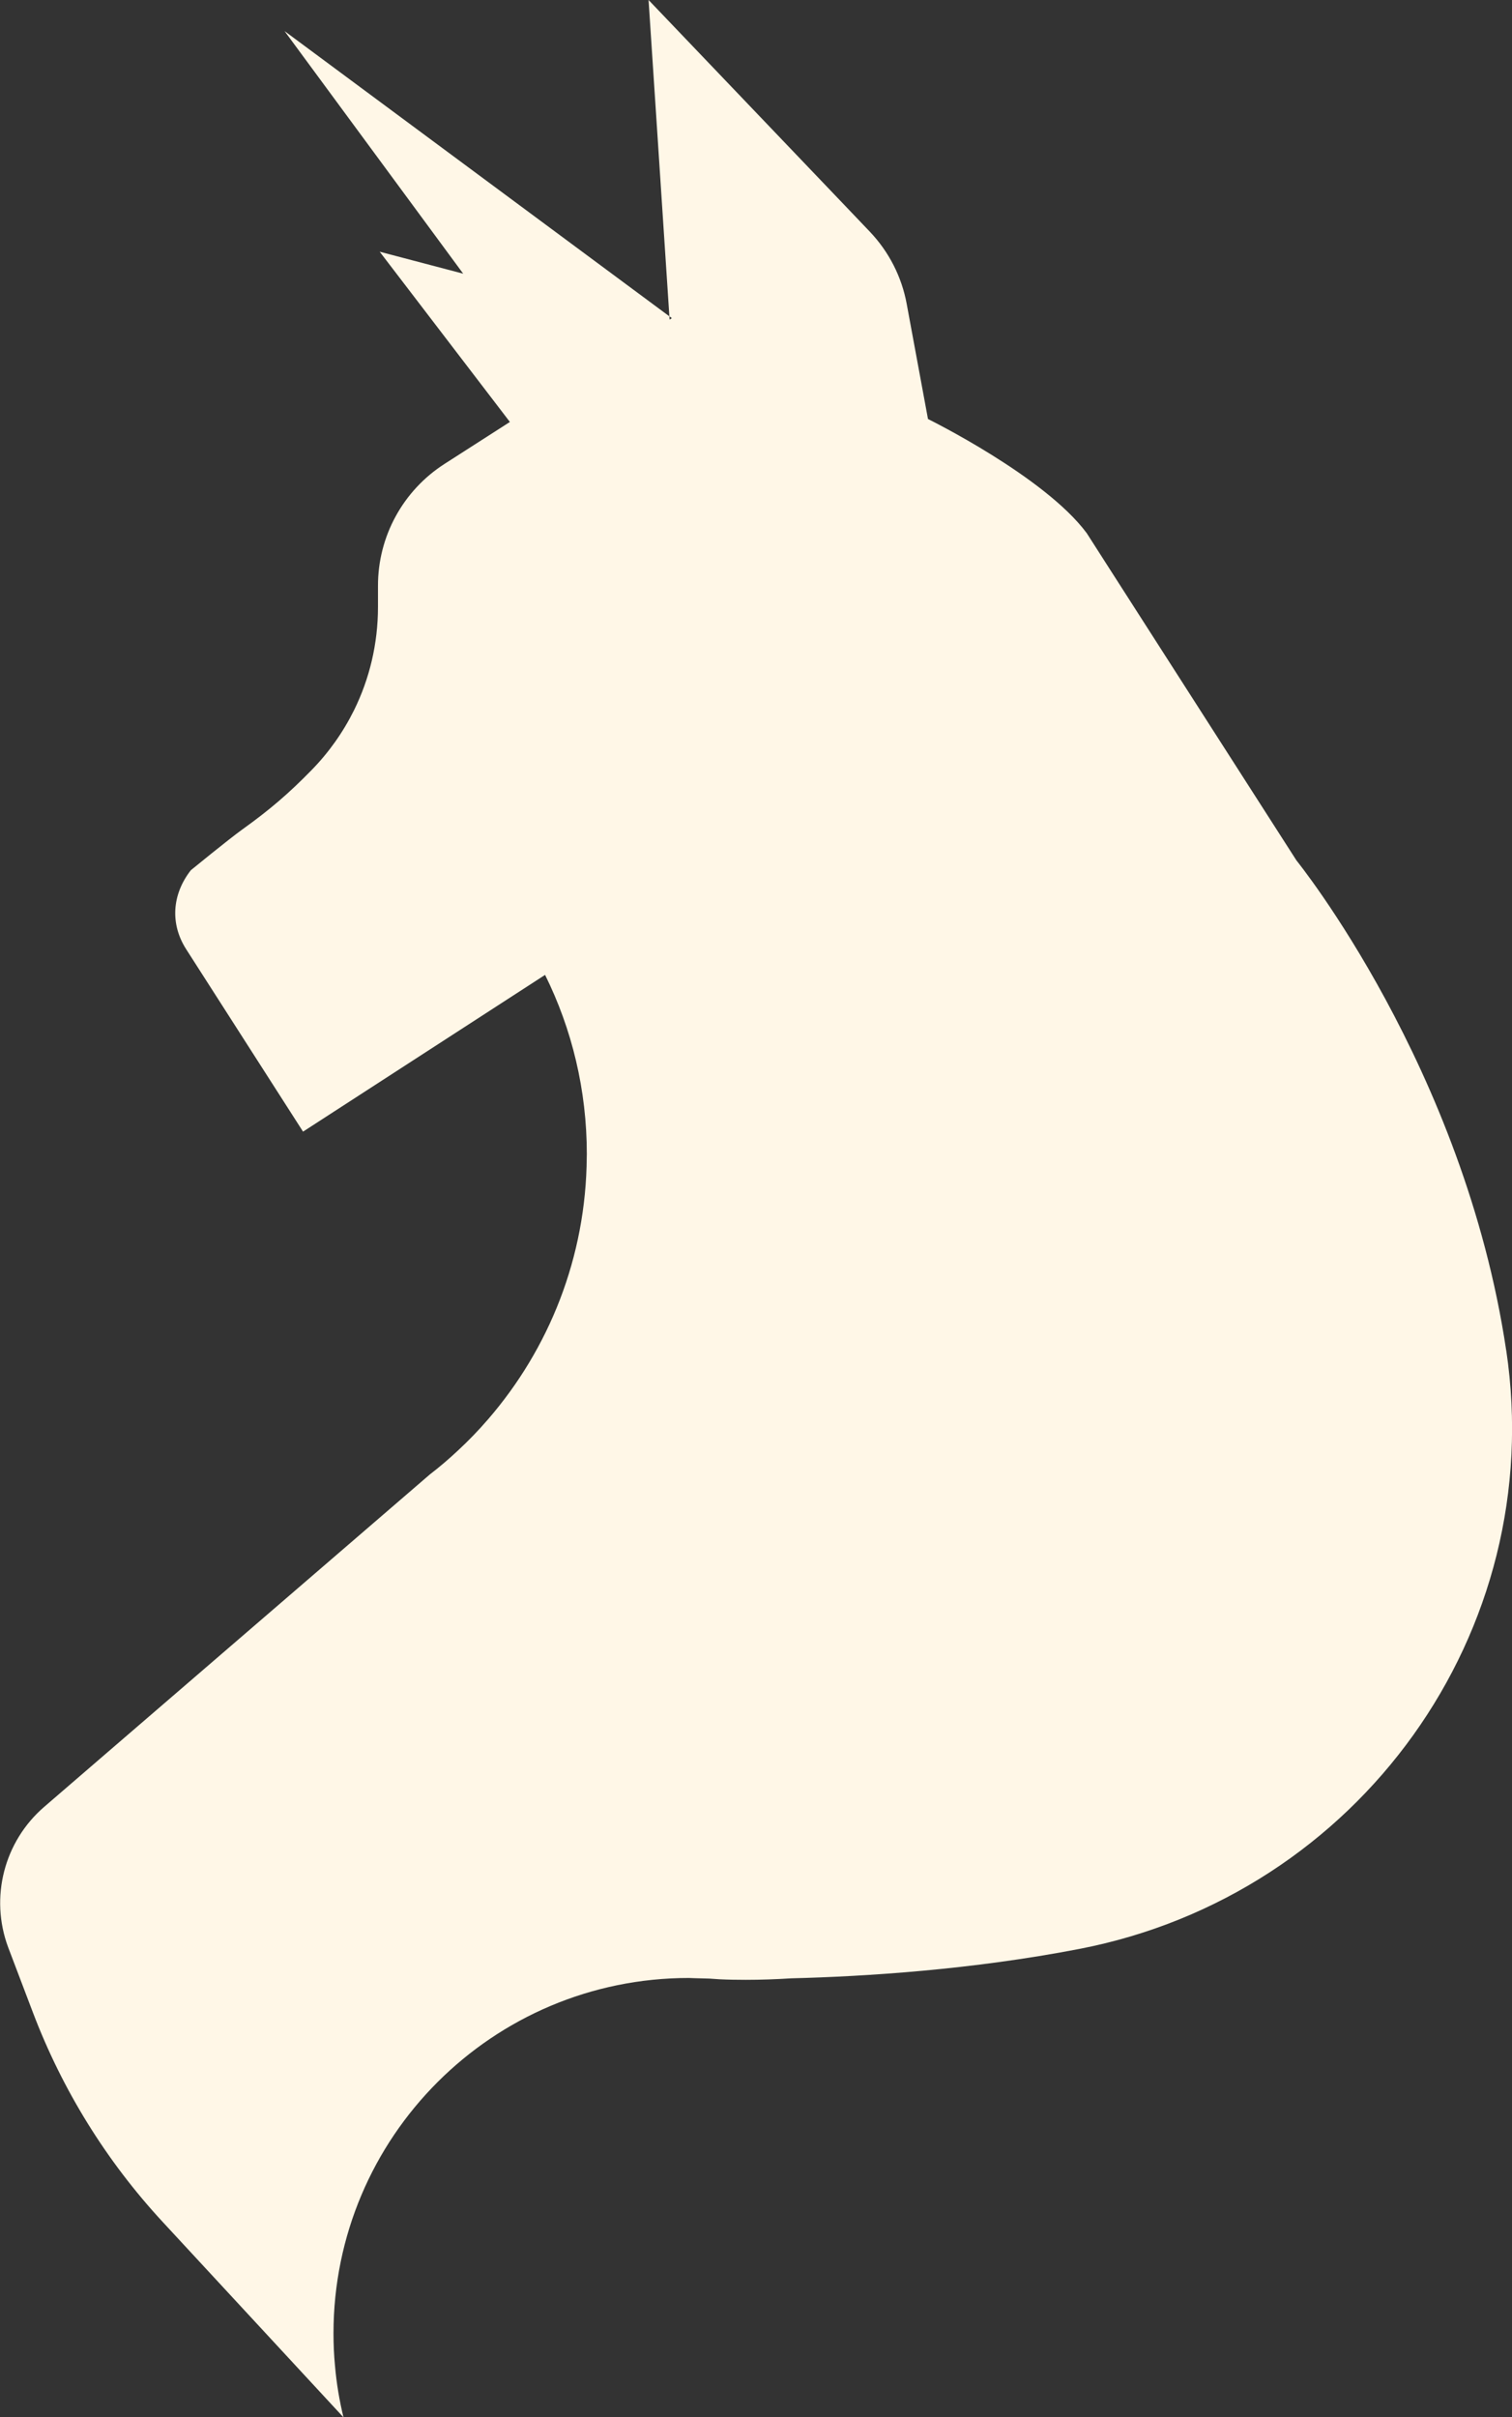 <?xml version="1.0" encoding="UTF-8"?>
<svg id="Calque_2" data-name="Calque 2" xmlns="http://www.w3.org/2000/svg" viewBox="0 0 220.89 353.11">
  <rect x="0" y="0" width="220.89" height="353.11" fill="#333333" stroke="none"/>
  <defs>
    <style>
      .cls-1 {
        fill: #fff7e7;
        stroke-width: 0px;
      }
    </style>
  </defs>
  <g id="Calque_1-2" data-name="Calque 1">
    <path class="cls-1" d="M220.04,197.25c-6.16-41.31-30.64-71.56-30.64-71.56l-27.26-42.53-3.38-5.28c-6.14-8.28-23.19-16.67-23.19-16.67l-3.11-16.82c-.73-3.97-2.61-7.63-5.39-10.55l-3.48-3.65L94.75,0l3.04,46.21.36.26-.33.22-.03-.48L41.57,4.54l26.1,35.44-12.2-3.21,19.02,24.87-9.54,6.12c-6.08,3.9-9.75,10.62-9.73,17.84v3.05c0,5.42-1.25,10.53-3.49,15.08-1.61,3.25-3.71,6.21-6.22,8.77-3.33,3.42-6.18,5.85-10.13,8.68-1.9,1.36-7.5,5.94-7.5,5.94-2.74,3.51-3.07,7.82-.67,11.56l16.98,26.5.08.13,35.36-22.9c3.91,7.89,6.1,16.79,6.1,26.19,0,.14,0,.29-.01.43-.1,14.64-5.52,28.01-14.41,38.29-1.39,1.61-2.86,3.14-4.41,4.57-1.31,1.23-2.68,2.4-4.1,3.49l-36.42,31.39-10.62,9.15-9.3,8.02c-5.87,5.06-7.97,13.23-5.28,20.49l3.64,9.58c4.3,11.31,10.73,21.69,18.95,30.57l26.41,28.54c-.6-2.45-1.02-4.96-1.24-7.53-.15-1.56-.22-3.14-.22-4.73,0-28.68,23.25-51.92,51.92-51.92,0,0,1.08.05,3.02.09.49.03.97.06,1.46.1,1.27.06,2.54.08,3.82.08,2.24,0,4.46-.08,6.67-.22,10.87-.27,26.35-1.26,42.05-4.29,40.83-7.88,68.53-46.3,62.39-87.43Z"/>
  </g>
</svg>